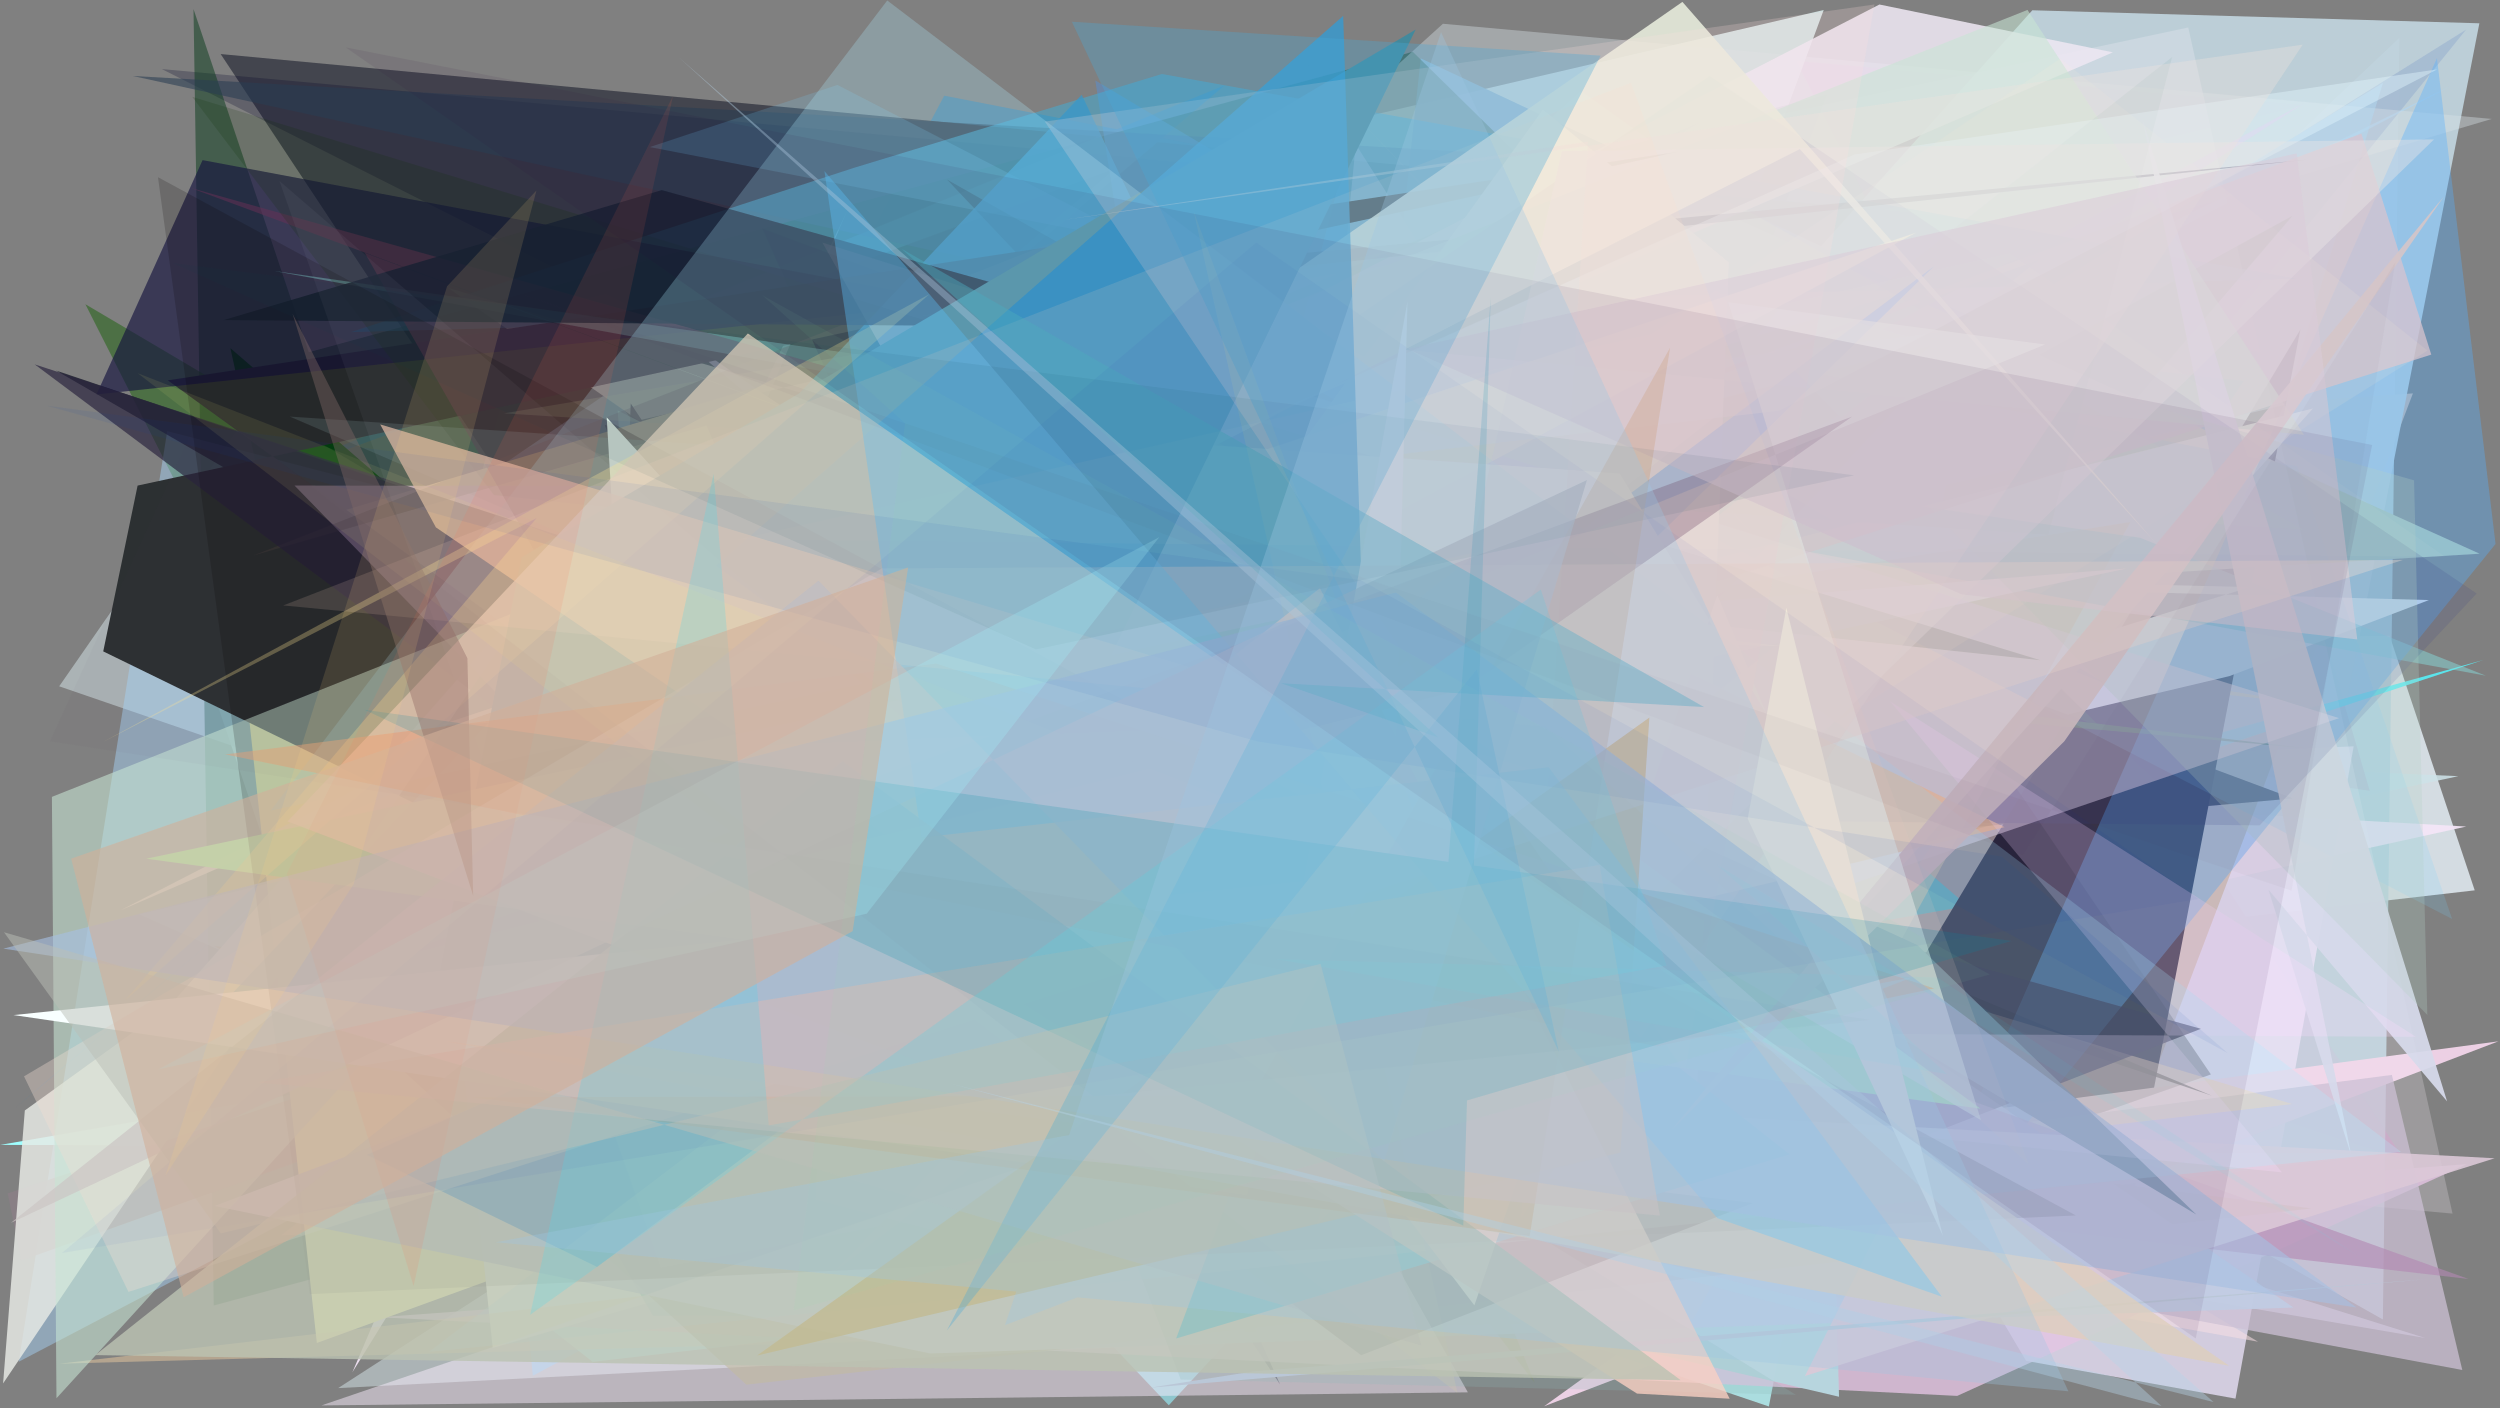 <?xml version="1.0" encoding="utf-8" standalone="no"?>
<!DOCTYPE svg PUBLIC "-//W3C//DTD SVG 1.1//EN"
  "http://www.w3.org/Graphics/SVG/1.1/DTD/svg11.dtd">
<svg xmlns:xlink="http://www.w3.org/1999/xlink" width="1022.4pt" height="576pt" viewBox="0 0 1022.4 576" xmlns="http://www.w3.org/2000/svg" version="1.1">
 <defs>
  <style type="text/css">*{stroke-linejoin: round; stroke-linecap: butt}</style>
 </defs>
 <g id="figure_1">
  <g id="patch_1">
   <path d="M 0 576 
L 1022.4 576 
L 1022.4 0 
L 0 0 
z
" style="fill: #ffffff"/>
  </g>
  <g id="axes_1">
   <g id="patch_2">
    <path d="M 0 576 
L 0 0 
L 1022.4 0 
L 1022.4 576 
z
" clip-path="url(#pa82e356c40)" style="fill: #808080"/>
   </g>
   <g id="patch_3">
    <path d="M 455.938 156.5 
L 86.564 237.122 
L 713.184 211.057 
L 1001.26 272.318 
z
" clip-path="url(#pa82e356c40)" style="fill: #55a4c8; fill-opacity: 0.857"/>
   </g>
   <g id="patch_4">
    <path d="M 752.932 412.641 
L 814.837 135.149 
L 781.257 456.965 
L 195.062 310.204 
L 261.644 524.136 
z
" clip-path="url(#pa82e356c40)" style="fill: #6ce3c4; fill-opacity: 0.203"/>
   </g>
   <g id="patch_5">
    <path d="M 958.227 260.257 
L 977.256 260.017 
L 1012.061 364.111 
L 177.279 460.094 
L 646.481 37.201 
z
" clip-path="url(#pa82e356c40)" style="fill: #e2ebf2; fill-opacity: 0.853"/>
   </g>
   <g id="patch_6">
    <path d="M 940.991 43.069 
L 657.009 113.785 
L 394.156 290.873 
L 780.795 116.51 
L 734.625 24.959 
z
" clip-path="url(#pa82e356c40)" style="fill: #ed00b4; fill-opacity: 0.242"/>
   </g>
   <g id="patch_7">
    <path d="M 216.093 127.505 
L 132.156 415.714 
L 73.418 242.491 
L 672.842 200.913 
L 745.821 4.09 
z
" clip-path="url(#pa82e356c40)" style="fill: #ebffff; fill-opacity: 0.74"/>
   </g>
   <g id="patch_8">
    <path d="M 165.124 222.681 
L 339.576 458.299 
L 1005.389 317.43 
L 441.004 292.685 
L 690.945 296.779 
z
" clip-path="url(#pa82e356c40)" style="fill: #cee3e8; fill-opacity: 0.86"/>
   </g>
   <g id="patch_9">
    <path d="M 806.735 203.188 
L 910.049 121.092 
L 969.124 323.409 
L 192.483 215.346 
L 983.159 474.28 
z
" clip-path="url(#pa82e356c40)" style="fill: #b94d8d; fill-opacity: 0.886"/>
   </g>
   <g id="patch_10">
    <path d="M 698.303 332.327 
L 692.339 277.773 
L 430.265 297.102 
z
" clip-path="url(#pa82e356c40)" style="fill: #c8fd88; fill-opacity: 0.86"/>
   </g>
   <g id="patch_11">
    <path d="M 639.251 410.081 
L 945.139 173.079 
L 217.88 562.649 
L 197.997 341.301 
z
" clip-path="url(#pa82e356c40)" style="fill: #1fa9ff"/>
   </g>
   <g id="patch_12">
    <path d="M 156.252 472.38 
L 772.599 520.984 
L 489.747 449.519 
L 978.629 154.466 
L 386.151 39.132 
z
" clip-path="url(#pa82e356c40)" style="fill: #4881a5; fill-opacity: 0.82"/>
   </g>
   <g id="patch_13">
    <path d="M 400.624 491.112 
L 954.108 103.364 
L 90.243 22.105 
z
" clip-path="url(#pa82e356c40)" style="fill: #41434c; fill-opacity: 0.963"/>
   </g>
   <g id="patch_14">
    <path d="M 186.293 266.468 
L 477.986 574.702 
L 688.532 345.663 
L 619.116 159.488 
z
" clip-path="url(#pa82e356c40)" style="fill: #99f3ff; fill-opacity: 0.609"/>
   </g>
   <g id="patch_15">
    <path d="M 455.746 69.126 
L 84.368 204.822 
L 500.919 34.835 
L 6.313 453.055 
z
" clip-path="url(#pa82e356c40)" style="fill: #5b809e"/>
   </g>
   <g id="patch_16">
    <path d="M 618.327 338.716 
L 583.508 392.152 
L 981.265 15.436 
L 974.507 539.627 
z
" clip-path="url(#pa82e356c40)" style="fill: #b9d3de; fill-opacity: 0.877"/>
   </g>
   <g id="patch_17">
    <path d="M 157.971 563.408 
L 588.923 360.167 
L 373.882 380.708 
L 752.551 474.46 
L 157.971 563.408 
z
" clip-path="url(#pa82e356c40)" style="fill: none"/>
   </g>
   <g id="patch_18">
    <path d="M 1008.597 338.024 
L 306.616 298.541 
L 144.112 561.2 
L 346.63 85.751 
L 135.777 530.443 
z
" clip-path="url(#pa82e356c40)" style="fill: #f4e5f8; fill-opacity: 0.927"/>
   </g>
   <g id="patch_19">
    <path d="M 534.529 71.654 
L 686.833 429.621 
L 907.805 149.289 
L 507.733 451.808 
z
" clip-path="url(#pa82e356c40)" style="fill: #d2f2ed; fill-opacity: 0.268"/>
   </g>
   <g id="patch_20">
    <path d="M 789.746 475.179 
L 902.922 92.217 
L 245.495 427.779 
z
" clip-path="url(#pa82e356c40)" style="fill: #ffc8aa; fill-opacity: 0.366"/>
   </g>
   <g id="patch_21">
    <path d="M 551.51 72.579 
L 66.198 28.253 
L 727.392 362.202 
z
" clip-path="url(#pa82e356c40)" style="fill: #000328; fill-opacity: 0.246"/>
   </g>
   <g id="patch_22">
    <path d="M 914.226 571.982 
L 828.587 556.532 
L 778.189 471.517 
L 664.224 318.985 
L 962.568 305.211 
z
" clip-path="url(#pa82e356c40)" style="fill: #e4ddf2; fill-opacity: 0.82"/>
   </g>
   <g id="patch_23">
    <path d="M 516.748 193.162 
L 986.786 160.879 
L 862.141 488.989 
L 115.046 505.145 
z
" clip-path="url(#pa82e356c40)" style="fill: #cbb9ae; fill-opacity: 0.934"/>
   </g>
   <g id="patch_24">
    <path d="M 959.616 287.741 
L 1013.963 9.528 
L 831.137 4.2 
L 419.611 464.048 
z
" clip-path="url(#pa82e356c40)" style="fill: #c0d3dc; fill-opacity: 0.933"/>
   </g>
   <g id="patch_25">
    <path d="M 202.619 204.072 
L 944.795 287.989 
L 365.575 193.733 
z
" clip-path="url(#pa82e356c40)" style="fill: #ffe98f; fill-opacity: 0.937"/>
   </g>
   <g id="patch_26">
    <path d="M 917.509 155.842 
L 762.568 386.503 
L 263.106 288.484 
L 438.635 101.259 
z
" clip-path="url(#pa82e356c40)" style="fill: #00dae6; fill-opacity: 0.727"/>
   </g>
   <g id="patch_27">
    <path d="M 521.723 127.489 
L 804.708 370.511 
L 604.054 405.733 
L 1015.587 269.89 
L 252.109 481.68 
z
" clip-path="url(#pa82e356c40)" style="fill: #57eef6; fill-opacity: 0.902"/>
   </g>
   <g id="patch_28">
    <path d="M 558.449 233.258 
L 905.098 175.997 
L 581.023 23.861 
z
" clip-path="url(#pa82e356c40)" style="fill: #7caace; fill-opacity: 0.905"/>
   </g>
   <g id="patch_29">
    <path d="M 940.749 134.798 
L 872.016 491.021 
L 754.065 445.591 
z
" clip-path="url(#pa82e356c40)" style="fill: #000015"/>
   </g>
   <g id="patch_30">
    <path d="M 228.568 509.321 
L 105.596 163.478 
L 24.2 280.675 
L 763.72 534.979 
L 138.284 567.678 
z
" clip-path="url(#pa82e356c40)" style="fill: #b9c4c7; fill-opacity: 0.75"/>
   </g>
   <g id="patch_31">
    <path d="M 911.922 131.474 
L 723.341 190.299 
L 1008.555 12.089 
z
" clip-path="url(#pa82e356c40)" style="fill: #a2b8d1; fill-opacity: 0.808"/>
   </g>
   <g id="patch_32">
    <path d="M 920.283 240.076 
L 233.622 224.692 
L 993.331 245.404 
L 911.694 276.516 
L 447.448 386.392 
z
" clip-path="url(#pa82e356c40)" style="fill: #fffffd"/>
   </g>
   <g id="patch_33">
    <path d="M 978.075 471.735 
L 0.101 468.206 
L 826.228 325.616 
L 180.332 508.163 
L 242.356 556.942 
z
" clip-path="url(#pa82e356c40)" style="fill: #9fffff; fill-opacity: 0.995"/>
   </g>
   <g id="patch_34">
    <path d="M 87.419 533.877 
L 881.362 319.337 
L 577.757 21.175 
L 126.296 144.042 
L 79.135 3.714 
z
" clip-path="url(#pa82e356c40)" style="fill: #003715; fill-opacity: 0.468"/>
   </g>
   <g id="patch_35">
    <path d="M 696.372 171.273 
L 747.176 38.692 
L 645.937 64.728 
L 54.31 31.075 
z
" clip-path="url(#pa82e356c40)" style="fill: #2a3c51; fill-opacity: 0.566"/>
   </g>
   <g id="patch_36">
    <path d="M 552.795 538.613 
L 937.53 88.239 
L 174.587 507.093 
L 94.221 142.385 
z
" clip-path="url(#pa82e356c40)" style="fill: #004703; fill-opacity: 0.97"/>
   </g>
   <g id="patch_37">
    <path d="M 578.508 211.168 
L 129.495 242.189 
L 249.865 159.756 
L 414.895 394.764 
z
" clip-path="url(#pa82e356c40)" style="fill: #92d3f2; fill-opacity: 0.517"/>
   </g>
   <g id="patch_38">
    <path d="M 261.097 171.93 
L 681.883 76.68 
L 1014.067 226.448 
L 627.272 249.8 
L 183.19 117.699 
z
" clip-path="url(#pa82e356c40)" style="fill: #b8c9b0"/>
   </g>
   <g id="patch_39">
    <path d="M 487.442 244.29 
L 468.28 260.122 
L 791.551 430.864 
z
" clip-path="url(#pa82e356c40)" style="fill: #7cb78d; fill-opacity: 0.65"/>
   </g>
   <g id="patch_40">
    <path d="M 402.236 234.732 
L 923.434 548.705 
L 178.27 415.174 
z
" clip-path="url(#pa82e356c40)" style="fill: #f6dde3; fill-opacity: 0.559"/>
   </g>
   <g id="patch_41">
    <path d="M 1021.747 425.86 
L 631.461 575.111 
L 796.582 456.101 
z
" clip-path="url(#pa82e356c40)" style="fill: #ecd0e4"/>
   </g>
   <g id="patch_42">
    <path d="M 34.915 124.416 
L 225.995 501.641 
L 818.766 533.852 
L 362.245 160.45 
L 634.172 478.128 
z
" clip-path="url(#pa82e356c40)" style="fill: #29651b; fill-opacity: 0.575"/>
   </g>
   <g id="patch_43">
    <path d="M 937.682 326.505 
L 311.727 93.436 
L 523.483 566.152 
L 257.952 165.003 
L 249.002 388.506 
z
" clip-path="url(#pa82e356c40)" style="fill: #000014; fill-opacity: 0.898"/>
   </g>
   <g id="patch_44">
    <path d="M 695.499 53.694 
L 894.909 11.225 
L 1002.992 496.318 
L 561.559 456.5 
z
" clip-path="url(#pa82e356c40)" style="fill: #fff4fe; fill-opacity: 0.221"/>
   </g>
   <g id="patch_45">
    <path d="M 846.926 519.89 
L 554.455 58.992 
L 521.25 401.611 
z
" clip-path="url(#pa82e356c40)" style="fill: #c5a1b8; fill-opacity: 0.598"/>
   </g>
   <g id="patch_46">
    <path d="M 1002.274 35.156 
L 78.033 486.397 
L 788.163 363.538 
L 68.392 176.31 
L 7.645 556.908 
z
" clip-path="url(#pa82e356c40)" style="fill: #a7d9ff; fill-opacity: 0.43"/>
   </g>
   <g id="patch_47">
    <path d="M 489.77 228.087 
L 257.5 409.77 
L 942.173 42.222 
L 343.153 426.953 
z
" clip-path="url(#pa82e356c40)" style="fill: #efa6f4; fill-opacity: 0.403"/>
   </g>
   <g id="patch_48">
    <path d="M 746.588 103.16 
L 392.464 532.664 
L 262.298 385.128 
L 368.07 237.881 
z
" clip-path="url(#pa82e356c40)" style="fill: #14ef6c; fill-opacity: 0.367"/>
   </g>
   <g id="patch_49">
    <path d="M 916.348 191.331 
L 8.696 515.512 
L 3.147 488.03 
L 926.513 180.954 
z
" clip-path="url(#pa82e356c40)" style="fill: #897f85; fill-opacity: 0.909"/>
   </g>
   <g id="patch_50">
    <path d="M 712.019 499.301 
L 269.169 130.851 
L 755.842 473.113 
L 991.914 547.213 
z
" clip-path="url(#pa82e356c40)" style="fill: #e6e5ff; fill-opacity: 0.637"/>
   </g>
   <g id="patch_51">
    <path d="M 802.644 444.869 
L 269.037 402.357 
L 252.606 167.869 
z
" clip-path="url(#pa82e356c40)" style="fill: #9fffdf; fill-opacity: 0.531"/>
   </g>
   <g id="patch_52">
    <path d="M 333.074 191.971 
L 511.731 503.5 
L 723.396 575.196 
L 808.344 134.196 
z
" clip-path="url(#pa82e356c40)" style="fill: #abdddf"/>
   </g>
   <g id="patch_53">
    <path d="M 436.887 106.501 
L 685.284 196.733 
L 473.058 402.945 
L 405.945 381.949 
z
" clip-path="url(#pa82e356c40)" style="fill: #1c1396; fill-opacity: 0.386"/>
   </g>
   <g id="patch_54">
    <path d="M 1019.056 48.636 
L 483.678 206.847 
L 225.006 340.619 
L 590.094 9.718 
z
" clip-path="url(#pa82e356c40)" style="fill: #d9e1e8; fill-opacity: 0.399"/>
   </g>
   <g id="patch_55">
    <path d="M 346.562 257.179 
L 696.006 49.601 
L 233.517 242.473 
L 943.909 306.106 
L 653.291 271.823 
z
" clip-path="url(#pa82e356c40)" style="fill: #44743d; fill-opacity: 0.753"/>
   </g>
   <g id="patch_56">
    <path d="M 331.082 397.708 
L 247.281 173.708 
L 904.541 448.091 
L 22.93 151.555 
L 688.368 535.924 
z
" clip-path="url(#pa82e356c40)" style="fill: #131724; fill-opacity: 0.727"/>
   </g>
   <g id="patch_57">
    <path d="M 860.415 279.22 
L 447.936 32.904 
L 512.179 446.356 
L 587.377 172.786 
z
" clip-path="url(#pa82e356c40)" style="fill: #4197ff; fill-opacity: 0.328"/>
   </g>
   <g id="patch_58">
    <path d="M 349.16 68.656 
L 143.525 135.819 
L 939.168 113.994 
L 475.152 30.262 
z
" clip-path="url(#pa82e356c40)" style="fill: #3eafd9; fill-opacity: 0.492"/>
   </g>
   <g id="patch_59">
    <path d="M 154.768 538.705 
L 1008.846 476.091 
L 800.414 570.869 
z
" clip-path="url(#pa82e356c40)" style="fill: #e5c5e4; fill-opacity: 0.782"/>
   </g>
   <g id="patch_60">
    <path d="M 776.31 484.116 
L 387.271 73.423 
L 823.58 320.748 
L 904.175 439.4 
z
" clip-path="url(#pa82e356c40)" style="fill: #000009; fill-opacity: 0.25"/>
   </g>
   <g id="patch_61">
    <path d="M 129.569 549.234 
L 94.162 222.706 
L 308.178 158.608 
L 629.644 367.335 
z
" clip-path="url(#pa82e356c40)" style="fill: #fffba7"/>
   </g>
   <g id="patch_62">
    <path d="M 941.806 216.569 
L 711.487 84.212 
L 206.167 169.034 
z
" clip-path="url(#pa82e356c40)" style="fill: #d0ffb0; fill-opacity: 0.307"/>
   </g>
   <g id="patch_63">
    <path d="M 497.154 502.151 
L 978.182 439.59 
L 1006.984 560.275 
L 272.609 423.309 
z
" clip-path="url(#pa82e356c40)" style="fill: #ccc0d4; fill-opacity: 0.746"/>
   </g>
   <g id="patch_64">
    <path d="M 389.98 486.171 
L 752.087 571.216 
L 743.505 253.096 
L 626.926 336.247 
L 413.323 294.378 
z
" clip-path="url(#pa82e356c40)" style="fill: #b7d5de; fill-opacity: 0.988"/>
   </g>
   <g id="patch_65">
    <path d="M 768.6 1.844 
L 864.07 21.418 
L 49.376 372.232 
z
" clip-path="url(#pa82e356c40)" style="fill: #ede7f2; fill-opacity: 0.871"/>
   </g>
   <g id="patch_66">
    <path d="M 181.366 358.548 
L 945.92 167.037 
L 740.785 395.478 
L 201.5 551.247 
z
" clip-path="url(#pa82e356c40)" style="fill: #fbffee"/>
   </g>
   <g id="patch_67">
    <path d="M 68.598 155.535 
L 687.333 61.868 
L 56.274 198.586 
L 42.219 266.392 
L 590.837 534.227 
z
" clip-path="url(#pa82e356c40)" style="fill: #2c3032"/>
   </g>
   <g id="patch_68">
    <path d="M 265.328 466.653 
L 56.953 373.916 
L 934.286 165.579 
L 974.533 33.913 
z
" clip-path="url(#pa82e356c40)" style="fill: #b2d9f2; fill-opacity: 0.479"/>
   </g>
   <g id="patch_69">
    <path d="M 163.924 360.08 
L 585.635 539.077 
L 266.989 538.075 
z
" clip-path="url(#pa82e356c40)" style="fill: #08a78c; fill-opacity: 0.384"/>
   </g>
   <g id="patch_70">
    <path d="M 39.464 161.298 
L 944.914 65.171 
L 367.065 118.932 
L 82.846 65.488 
z
" clip-path="url(#pa82e356c40)" style="fill: #13123d; fill-opacity: 0.637"/>
   </g>
   <g id="patch_71">
    <path d="M 692.442 539.517 
L 24.338 557.691 
L 937.359 451.5 
L 397.666 288.577 
L 871.259 213.481 
z
" clip-path="url(#pa82e356c40)" style="fill: #ffd7a4; fill-opacity: 0.41"/>
   </g>
   <g id="patch_72">
    <path d="M 344.11 354.915 
L 192.716 417.945 
L 519.89 328.625 
L 450.514 365.717 
z
" clip-path="url(#pa82e356c40)" style="fill: #0fffdc; fill-opacity: 0.965"/>
   </g>
   <g id="patch_73">
    <path d="M 305.217 566.264 
L 945.352 494.199 
L 87.711 386.868 
L 158.106 431.702 
z
" clip-path="url(#pa82e356c40)" style="fill: #8d8948; fill-opacity: 0.6"/>
   </g>
   <g id="patch_74">
    <path d="M 345.683 198.991 
L 333.567 490.506 
L 429.192 515.801 
L 120.435 198.561 
z
" clip-path="url(#pa82e356c40)" style="fill: #ffdcff; fill-opacity: 0.843"/>
   </g>
   <g id="patch_75">
    <path d="M 1002.829 375.836 
L 939.418 190.724 
L 265.714 60.142 
L 342.473 34.726 
z
" clip-path="url(#pa82e356c40)" style="fill: #74d5ff; fill-opacity: 0.173"/>
   </g>
   <g id="patch_76">
    <path d="M 1016.636 276.342 
L 112.106 110.834 
L 875.234 219.914 
z
" clip-path="url(#pa82e356c40)" style="fill: #87dcdb; fill-opacity: 0.479"/>
   </g>
   <g id="patch_77">
    <path d="M 559.959 398.114 
L 802.413 138.006 
L 381.835 244.567 
L 627.573 565.452 
z
" clip-path="url(#pa82e356c40)" style="fill: #84922b; fill-opacity: 0.231"/>
   </g>
   <g id="patch_78">
    <path d="M 775.46 525.573 
L 1020.577 222.462 
L 996.61 23.775 
z
" clip-path="url(#pa82e356c40)" style="fill: #55b0ff; fill-opacity: 0.365"/>
   </g>
   <g id="patch_79">
    <path d="M 433.785 510.388 
L 553.836 50.838 
L 103.642 227.156 
L 288.954 174.015 
z
" clip-path="url(#pa82e356c40)" style="fill: #5b4e47; fill-opacity: 0.297"/>
   </g>
   <g id="patch_80">
    <path d="M 753.832 242.25 
L 87.791 493.193 
L 380.427 553.506 
L 937.903 534.734 
L 641.927 330.642 
z
" clip-path="url(#pa82e356c40)" style="fill: #c0cce3; fill-opacity: 0.905"/>
   </g>
   <g id="patch_81">
    <path d="M 869.554 232.507 
L 359.015 272.904 
L 316.021 350.572 
z
" clip-path="url(#pa82e356c40)" style="fill: #ffffff; fill-opacity: 0.845"/>
   </g>
   <g id="patch_82">
    <path d="M 311.228 388.277 
L 149.186 103.406 
L 714.565 313.156 
L 77.809 76.81 
L 450.924 181.586 
z
" clip-path="url(#pa82e356c40)" style="fill: #682f55; fill-opacity: 0.509"/>
   </g>
   <g id="patch_83">
    <path d="M 69.391 411.362 
L 222.489 237.536 
L 1.266 565.762 
L 10.152 454.13 
z
" clip-path="url(#pa82e356c40)" style="fill: #e7e9e4; fill-opacity: 0.831"/>
   </g>
   <g id="patch_84">
    <path d="M 442.375 38.741 
L 81.636 420.362 
L 593.525 355.786 
z
" clip-path="url(#pa82e356c40)" style="fill: #3798cb; fill-opacity: 0.725"/>
   </g>
   <g id="patch_85">
    <path d="M 340.387 520.781 
L 533.173 322.511 
L 708.915 240.109 
z
" clip-path="url(#pa82e356c40)" style="fill: #f7d1c6; fill-opacity: 0.266"/>
   </g>
   <g id="patch_86">
    <path d="M 661.639 159.256 
L 525.959 17.512 
L 744.97 248.311 
z
" clip-path="url(#pa82e356c40)" style="fill: #ffd2cf; fill-opacity: 0.052"/>
   </g>
   <g id="patch_87">
    <path d="M 556.657 554.232 
L 900.059 420.742 
L 538.601 320.154 
L 14.203 149.027 
z
" clip-path="url(#pa82e356c40)" style="fill: #29233e; fill-opacity: 0.671"/>
   </g>
   <g id="patch_88">
    <path d="M 833.868 106.237 
L 491.833 229.476 
L 965.715 54.626 
L 994.295 145.017 
L 646.901 255.409 
z
" clip-path="url(#pa82e356c40)" style="fill: #d8c3cf; fill-opacity: 0.741"/>
   </g>
   <g id="patch_89">
    <path d="M 422.669 333.505 
L 692.415 487.977 
L 706.996 107.298 
L 630.966 44.8 
z
" clip-path="url(#pa82e356c40)" style="fill: #ffffee; fill-opacity: 0.983"/>
   </g>
   <g id="patch_90">
    <path d="M 21.229 325.889 
L 23.094 571.826 
L 426.859 129.134 
L 942.249 177.803 
L 829.154 4.053 
z
" clip-path="url(#pa82e356c40)" style="fill: #c8e4d4; fill-opacity: 0.577"/>
   </g>
   <g id="patch_91">
    <path d="M 961.71 473.108 
L 927.716 363.83 
L 1000.762 450.42 
L 876.377 49.433 
z
" clip-path="url(#pa82e356c40)" style="fill: #d7daeb; fill-opacity: 0.935"/>
   </g>
   <g id="patch_92">
    <path d="M 600.303 569.416 
L 336.346 99.22 
L 956.589 293.688 
L 131.431 574.764 
z
" clip-path="url(#pa82e356c40)" style="fill: #faeeff; fill-opacity: 0.484"/>
   </g>
   <g id="patch_93">
    <path d="M 500.03 248.212 
L 89.736 493.358 
L 420.945 300.453 
L 500.03 248.212 
z
" clip-path="url(#pa82e356c40)" style="fill: none"/>
   </g>
   <g id="patch_94">
    <path d="M 785.799 49.681 
L 386.315 363.47 
L 997.629 490.095 
L 640.517 362.328 
L 972.783 291.666 
L 785.799 49.681 
z
" clip-path="url(#pa82e356c40)" style="fill: none"/>
   </g>
   <g id="patch_95">
    <path d="M 201.992 202.45 
L 78.609 39.606 
L 834.453 270.011 
z
" clip-path="url(#pa82e356c40)" style="fill: #0c2e00; fill-opacity: 0.174"/>
   </g>
   <g id="patch_96">
    <path d="M 111.183 418.936 
L 720.722 419.478 
L 1009.529 523.059 
z
" clip-path="url(#pa82e356c40)" style="fill: #b289b2; fill-opacity: 0.622"/>
   </g>
   <g id="patch_97">
    <path d="M 565.547 370.131 
L 839.197 388.919 
L 835.024 143.151 
L 565.547 370.131 
z
" clip-path="url(#pa82e356c40)" style="fill: none"/>
   </g>
   <g id="patch_98">
    <path d="M 470.946 133.902 
L 91.401 130.909 
L 270.657 77.734 
z
" clip-path="url(#pa82e356c40)" style="fill: #182132; fill-opacity: 0.825"/>
   </g>
   <g id="patch_99">
    <path d="M 699.19 31.103 
L 1012.847 242.717 
L 924.114 337.538 
L 259.233 331.492 
z
" clip-path="url(#pa82e356c40)" style="fill: #3d4486; fill-opacity: 0.16"/>
   </g>
   <g id="patch_100">
    <path d="M 1020.207 473.689 
L 738.141 562.742 
L 770.384 498.575 
L 212.407 430.367 
z
" clip-path="url(#pa82e356c40)" style="fill: #dbc8d7; fill-opacity: 0.898"/>
   </g>
   <g id="patch_101">
    <path d="M 837.703 218.753 
L 118.487 170.367 
L 495.581 332.329 
L 888.297 23.335 
z
" clip-path="url(#pa82e356c40)" style="fill: #94b6b6; fill-opacity: 0.218"/>
   </g>
   <g id="patch_102">
    <path d="M 790.97 108.849 
L 244.169 518.124 
L 150.097 472.283 
L 646.315 250.028 
z
" clip-path="url(#pa82e356c40)" style="fill: #0079f0; fill-opacity: 0.979"/>
   </g>
   <g id="patch_103">
    <path d="M 992.722 143.365 
L 842.552 23.985 
L 313.829 380.471 
L 521.371 439.446 
z
" clip-path="url(#pa82e356c40)" style="fill: #ffedd4; fill-opacity: 0.114"/>
   </g>
   <g id="patch_104">
    <path d="M 784.174 386.546 
L 898.236 496.716 
L 478.944 246.1 
z
" clip-path="url(#pa82e356c40)" style="fill: #5f6f81; fill-opacity: 0.974"/>
   </g>
   <g id="patch_105">
    <path d="M 437.859 151.647 
L 585.051 393.989 
L 819.769 338.272 
z
" clip-path="url(#pa82e356c40)" style="fill: #ffc898; fill-opacity: 0.667"/>
   </g>
   <g id="patch_106">
    <path d="M 773 286.842 
L 933.207 479.438 
L 330.987 420.514 
L 987.975 424.015 
z
" clip-path="url(#pa82e356c40)" style="fill: #ffddff; fill-opacity: 0.256"/>
   </g>
   <g id="patch_107">
    <path d="M 987.249 196.444 
L 992.681 415.09 
L 697.108 114.031 
z
" clip-path="url(#pa82e356c40)" style="fill: #b2cdc4; fill-opacity: 0.277"/>
   </g>
   <g id="patch_108">
    <path d="M 237.457 313.751 
L 736.038 60.98 
L 882.774 223.409 
L 688.033 0.769 
z
" clip-path="url(#pa82e356c40)" style="fill: #e8ecdc; fill-opacity: 0.883"/>
   </g>
   <g id="patch_109">
    <path d="M 230.587 216.058 
L 680.264 471.259 
L 357.03 273.645 
z
" clip-path="url(#pa82e356c40)" style="fill: #ece0cd; fill-opacity: 0.704"/>
   </g>
   <g id="patch_110">
    <path d="M 304.787 305.647 
L 734.442 570.42 
L 482.866 564.157 
L 337.846 187.595 
z
" clip-path="url(#pa82e356c40)" style="fill: #90bbba; fill-opacity: 0.228"/>
   </g>
   <g id="patch_111">
    <path d="M 547.927 289.661 
L 702.253 375.998 
L 251.95 398.848 
z
" clip-path="url(#pa82e356c40)" style="fill: #8a9800; fill-opacity: 0.653"/>
   </g>
   <g id="patch_112">
    <path d="M 783.542 95.161 
L 180.316 296.475 
L 431.231 285.167 
z
" clip-path="url(#pa82e356c40)" style="fill: #fff7d2; fill-opacity: 0.781"/>
   </g>
   <g id="patch_113">
    <path d="M 992.326 523.145 
L 512.752 560.815 
L 470.302 567.509 
z
" clip-path="url(#pa82e356c40)" style="fill: #bac7d7"/>
   </g>
   <g id="patch_114">
    <path d="M 559.288 336.455 
L 481 547.384 
L 731.856 472.087 
z
" clip-path="url(#pa82e356c40)" style="fill: #0ec6fe; fill-opacity: 0.972"/>
   </g>
   <g id="patch_115">
    <path d="M 758.404 63.216 
L 996.708 28.375 
L 727.555 167.979 
L 451.036 199.659 
z
" clip-path="url(#pa82e356c40)" style="fill: #e4f8ff; fill-opacity: 0.408"/>
   </g>
   <g id="patch_116">
    <path d="M 317.872 247.221 
L 248.107 170.688 
L 264.057 440.016 
L 518.202 242.433 
L 731.903 264.518 
z
" clip-path="url(#pa82e356c40)" style="fill: #ffffeb"/>
   </g>
   <g id="patch_117">
    <path d="M 602.96 533.858 
L 326.951 170.3 
L 662.411 193.644 
L 722.838 292.795 
L 702.329 243.517 
z
" clip-path="url(#pa82e356c40)" style="fill: #ffffec; fill-opacity: 0.978"/>
   </g>
   <g id="patch_118">
    <path d="M 856.917 138.697 
L 323.95 434.063 
L 790.346 13.65 
L 319.279 86.796 
L 856.917 138.697 
z
" clip-path="url(#pa82e356c40)" style="fill: none"/>
   </g>
   <g id="patch_119">
    <path d="M 178.692 403.368 
L 213.306 227.9 
L 578.951 12.071 
L 382.224 416.367 
z
" clip-path="url(#pa82e356c40)" style="fill: #43899c"/>
   </g>
   <g id="patch_120">
    <path d="M 981.939 471.087 
L 362.843 0.188 
L 110.722 331.486 
L 605.65 225.455 
L 175.586 552.798 
z
" clip-path="url(#pa82e356c40)" style="fill: #afeeff; fill-opacity: 0.259"/>
   </g>
   <g id="patch_121">
    <path d="M 533.624 251.213 
L 59.812 351.178 
L 809.914 453.397 
z
" clip-path="url(#pa82e356c40)" style="fill: #b2ffc0; fill-opacity: 0.976"/>
   </g>
   <g id="patch_122">
    <path d="M 292.92 231.366 
L 563.01 430.76 
L 549.307 6.498 
z
" clip-path="url(#pa82e356c40)" style="fill: #329bd5; fill-opacity: 0.766"/>
   </g>
   <g id="patch_123">
    <path d="M 538.645 500.878 
L 638.768 61.784 
L 995.422 57.002 
z
" clip-path="url(#pa82e356c40)" style="fill: #eae5e4; fill-opacity: 0.425"/>
   </g>
   <g id="patch_124">
    <path d="M 155.481 173.569 
L 657.565 324.14 
L 554.154 472.495 
L 178.255 215.668 
z
" clip-path="url(#pa82e356c40)" style="fill: #ffd4bb; fill-opacity: 0.781"/>
   </g>
   <g id="patch_125">
    <path d="M 569.496 356.531 
L 5.505 415.124 
L 510.086 488.873 
L 575.608 123.29 
z
" clip-path="url(#pa82e356c40)" style="fill: #f8ffff"/>
   </g>
   <g id="patch_126">
    <path d="M 683.109 462.647 
L 844.223 303.164 
L 999.487 80.304 
z
" clip-path="url(#pa82e356c40)" style="fill: #d5c5c8; fill-opacity: 0.901"/>
   </g>
   <g id="patch_127">
    <path d="M 502.622 277.334 
L 836.417 140.885 
L 706.816 123.62 
L 810.144 458.12 
z
" clip-path="url(#pa82e356c40)" style="fill: #effff5; fill-opacity: 0.635"/>
   </g>
   <g id="patch_128">
    <path d="M 649.458 57.895 
L 622.15 498.035 
L 941.712 18.259 
L 434.099 90.063 
z
" clip-path="url(#pa82e356c40)" style="fill: #eee2de; fill-opacity: 0.345"/>
   </g>
   <g id="patch_129">
    <path d="M 64.615 72.483 
L 848.881 497.062 
L 126.756 529.225 
z
" clip-path="url(#pa82e356c40)" style="fill: #060000; fill-opacity: 0.174"/>
   </g>
   <g id="patch_130">
    <path d="M 89.999 43.975 
L 109.634 210.224 
L 326.566 380.529 
L 605.03 471.412 
L 89.999 43.975 
z
" clip-path="url(#pa82e356c40)" style="fill: none"/>
   </g>
   <g id="patch_131">
    <path d="M 219.437 211.891 
L 51.099 409.183 
L 380.045 120.332 
L 41.894 303.556 
z
" clip-path="url(#pa82e356c40)" style="fill: #ffe891; fill-opacity: 0.296"/>
   </g>
   <g id="patch_132">
    <path d="M 999.943 227.729 
L 821.858 103.61 
L 301.563 220.652 
z
" clip-path="url(#pa82e356c40)" style="fill: #ffffe2; fill-opacity: 0.04"/>
   </g>
   <g id="patch_133">
    <path d="M 565.821 463.232 
L 114.267 73.999 
L 270.312 518.273 
z
" clip-path="url(#pa82e356c40)" style="fill: #f8efff; fill-opacity: 0.043"/>
   </g>
   <g id="patch_134">
    <path d="M 662.652 471.336 
L 309.611 554.356 
L 674.527 293.441 
z
" clip-path="url(#pa82e356c40)" style="fill: #de9b12; fill-opacity: 0.82"/>
   </g>
   <g id="patch_135">
    <path d="M 669.479 569.924 
L 255.107 306.765 
L 466.139 298.563 
L 539.801 240.525 
L 707.373 572.021 
z
" clip-path="url(#pa82e356c40)" style="fill: #fbd1c3; fill-opacity: 0.774"/>
   </g>
   <g id="patch_136">
    <path d="M 427.295 49.722 
L 688.985 438.389 
L 766.585 1.823 
z
" clip-path="url(#pa82e356c40)" style="fill: #ffdede; fill-opacity: 0.212"/>
   </g>
   <g id="patch_137">
    <path d="M 598.429 282.001 
L 154.189 393.634 
L 757.46 170.353 
z
" clip-path="url(#pa82e356c40)" style="fill: #704f6e; fill-opacity: 0.353"/>
   </g>
   <g id="patch_138">
    <path d="M 443.135 459.693 
L 182.642 425.905 
L 911.622 558.546 
L 305.849 136.379 
L 117.579 335.952 
z
" clip-path="url(#pa82e356c40)" style="fill: #decfbb; fill-opacity: 0.784"/>
   </g>
   <g id="patch_139">
    <path d="M 92.097 308.53 
L 382.824 271.36 
L 790.985 404.235 
L 677.723 427.91 
z
" clip-path="url(#pa82e356c40)" style="fill: #eaa276; fill-opacity: 0.466"/>
   </g>
   <g id="patch_140">
    <path d="M 964.02 261.505 
L 939.264 62.725 
L 575.52 142.665 
L 802.222 243.087 
z
" clip-path="url(#pa82e356c40)" style="fill: #dbcdda; fill-opacity: 0.543"/>
   </g>
   <g id="patch_141">
    <path d="M 360.651 232.452 
L 9.827 440.175 
L 52.546 528.338 
L 982.727 228.995 
z
" clip-path="url(#pa82e356c40)" style="fill: #f1ded3; fill-opacity: 0.357"/>
   </g>
   <g id="patch_142">
    <path d="M 488.082 86.127 
L 596.052 569.722 
L 56.319 152.626 
L 588.748 360.752 
z
" clip-path="url(#pa82e356c40)" style="fill: #fcf182; fill-opacity: 0.088"/>
   </g>
   <g id="patch_143">
    <path d="M 702.305 498.161 
L 794.117 530.285 
L 633.322 313.781 
L 376.871 342.475 
L 337.164 69.96 
z
" clip-path="url(#pa82e356c40)" style="fill: #5dc7fc; fill-opacity: 0.413"/>
   </g>
   <g id="patch_144">
    <path d="M 344.604 311.443 
L 687.356 564.455 
L 38.96 554.184 
z
" clip-path="url(#pa82e356c40)" style="fill: #bcc3b3; fill-opacity: 0.805"/>
   </g>
   <g id="patch_145">
    <path d="M 682.986 142.233 
L 512.461 448.112 
L 193.314 448.734 
L 625.561 505.532 
z
" clip-path="url(#pa82e356c40)" style="fill: #cd8d4b; fill-opacity: 0.219"/>
   </g>
   <g id="patch_146">
    <path d="M 632.141 297.204 
L 829.564 476.071 
L 666.992 33.822 
L 115.821 247.596 
z
" clip-path="url(#pa82e356c40)" style="fill: #ffdfcb; fill-opacity: 0.146"/>
   </g>
   <g id="patch_147">
    <path d="M 794.567 505.425 
L 730.54 248.623 
L 714.733 334.821 
z
" clip-path="url(#pa82e356c40)" style="fill: #fff9e5"/>
   </g>
   <g id="patch_148">
    <path d="M 648.993 196.311 
L 566.054 474.895 
L 334.719 237.443 
L 4.47 500.091 
z
" clip-path="url(#pa82e356c40)" style="fill: #cbc6c5; fill-opacity: 0.717"/>
   </g>
   <g id="patch_149">
    <path d="M 963.686 534.724 
L 570.874 242.281 
L 1.358 387.949 
z
" clip-path="url(#pa82e356c40)" style="fill: #a6bfe1; fill-opacity: 0.609"/>
   </g>
   <g id="patch_150">
    <path d="M 678.805 497.13 
L 105.511 442.659 
L 654.162 353.71 
z
" clip-path="url(#pa82e356c40)" style="fill: #ddc0b7; fill-opacity: 0.572"/>
   </g>
   <g id="patch_151">
    <path d="M 696.883 289.169 
L 368.781 101.809 
L 588.196 301.6 
L 523.878 279.417 
z
" clip-path="url(#pa82e356c40)" style="fill: #4eb8c8; fill-opacity: 0.448"/>
   </g>
   <g id="patch_152">
    <path d="M 83.789 164.867 
L 447.116 448.458 
L 765.05 417.104 
L 20.397 303.171 
z
" clip-path="url(#pa82e356c40)" style="fill: #542c4c; fill-opacity: 0.03"/>
   </g>
   <g id="patch_153">
    <path d="M 910.955 430.632 
L 818.692 350.306 
L 514.448 303.284 
L 18.992 165.901 
L 556.336 237.21 
z
" clip-path="url(#pa82e356c40)" style="fill: #0642ab; fill-opacity: 0.07"/>
   </g>
   <g id="patch_154">
    <path d="M 822.577 384.819 
L 148.968 290.244 
L 598.422 501.228 
L 609.649 121.532 
L 584.728 454.484 
z
" clip-path="url(#pa82e356c40)" style="fill: #008fa8; fill-opacity: 0.197"/>
   </g>
   <g id="patch_155">
    <path d="M 119.649 128.303 
L 193.509 366.341 
L 191.147 269.177 
z
" clip-path="url(#pa82e356c40)" style="fill: #836b67; fill-opacity: 0.399"/>
   </g>
   <g id="patch_156">
    <path d="M 681.527 394.843 
L 314.376 460.253 
L 291.831 193.791 
L 216.796 537.716 
L 630.121 241.094 
z
" clip-path="url(#pa82e356c40)" style="fill: #58d7e6; fill-opacity: 0.256"/>
   </g>
   <g id="patch_157">
    <path d="M 70.566 107.562 
L 423.664 265.595 
L 758.295 194.388 
z
" clip-path="url(#pa82e356c40)" style="fill: #00404f; fill-opacity: 0.07"/>
   </g>
   <g id="patch_158">
    <path d="M 25.322 512.43 
L 513.76 99.175 
L 899.113 367.668 
z
" clip-path="url(#pa82e356c40)" style="fill: #002caf; fill-opacity: 0.042"/>
   </g>
   <g id="patch_159">
    <path d="M 702.068 353.538 
L 796.373 439.343 
L 521.875 392.259 
L 792.401 399.751 
L 964.147 513.473 
z
" clip-path="url(#pa82e356c40)" style="fill: #26ffff; fill-opacity: 0.058"/>
   </g>
   <g id="patch_160">
    <path d="M 603.294 179.665 
L 597.952 78.346 
L 338.007 209.091 
L 603.294 179.665 
z
" clip-path="url(#pa82e356c40)" style="fill: none"/>
   </g>
   <g id="patch_161">
    <path d="M 540.056 394.184 
L 581.323 550.33 
L 1.629 381.248 
L 90.301 504.447 
z
" clip-path="url(#pa82e356c40)" style="fill: #bcbfb7; fill-opacity: 0.497"/>
   </g>
   <g id="patch_162">
    <path d="M 64.602 437.391 
L 474.077 219.679 
L 354.448 373.658 
z
" clip-path="url(#pa82e356c40)" style="fill: #a3f2ff; fill-opacity: 0.27"/>
   </g>
   <g id="patch_163">
    <path d="M 637.464 430.053 
L 603.955 273.779 
L 387.212 544.142 
L 654.6 22.754 
L 438.347 8.892 
z
" clip-path="url(#pa82e356c40)" style="fill: #48aad7; fill-opacity: 0.321"/>
   </g>
   <g id="patch_164">
    <path d="M 937.164 364.275 
L 979.58 107.24 
L 827.335 349.787 
L 211.285 119.551 
z
" clip-path="url(#pa82e356c40)" style="fill: #3d3155; fill-opacity: 0.035"/>
   </g>
   <g id="patch_165">
    <path d="M 117.339 357.317 
L 275.216 39.233 
L 169.141 525.949 
z
" clip-path="url(#pa82e356c40)" style="fill: #ff6648; fill-opacity: 0.111"/>
   </g>
   <g id="patch_166">
    <path d="M 371.39 232.061 
L 29.096 351.139 
L 75.13 530.525 
L 348.705 380.809 
z
" clip-path="url(#pa82e356c40)" style="fill: #d1af99; fill-opacity: 0.588"/>
   </g>
   <g id="patch_167">
    <path d="M 813.683 398.527 
L 324.543 535.948 
L 370.136 173.061 
L 311.82 120.807 
z
" clip-path="url(#pa82e356c40)" style="fill: #8dd9a2; fill-opacity: 0.069"/>
   </g>
   <g id="patch_168">
    <path d="M 67.737 480.648 
L 182.846 117.08 
L 219.378 77.902 
L 144.681 361.501 
z
" clip-path="url(#pa82e356c40)" style="fill: #ffd481; fill-opacity: 0.136"/>
   </g>
   <g id="patch_169">
    <path d="M 905.273 573.396 
L 277.603 23.445 
L 883.98 575.013 
L 387.701 442.906 
z
" clip-path="url(#pa82e356c40)" style="fill: #b6d4e8; fill-opacity: 0.402"/>
   </g>
   <g id="patch_170">
    <path d="M 897.972 547.4 
L 970.103 181.99 
L 141.389 19.381 
z
" clip-path="url(#pa82e356c40)" style="fill: #2a0039; fill-opacity: 0.077"/>
   </g>
   <g id="patch_171">
    <path d="M 410.98 541.945 
L 781.993 399.702 
L 202.772 508.021 
L 845.898 568.994 
L 589.323 13.157 
z
" clip-path="url(#pa82e356c40)" style="fill: #9cc6e4; fill-opacity: 0.313"/>
   </g>
  </g>
 </g>
 <defs>
  <clipPath id="pa82e356c40">
   <rect x="0" y="0" width="1022.4" height="576"/>
  </clipPath>
 </defs>
</svg>
